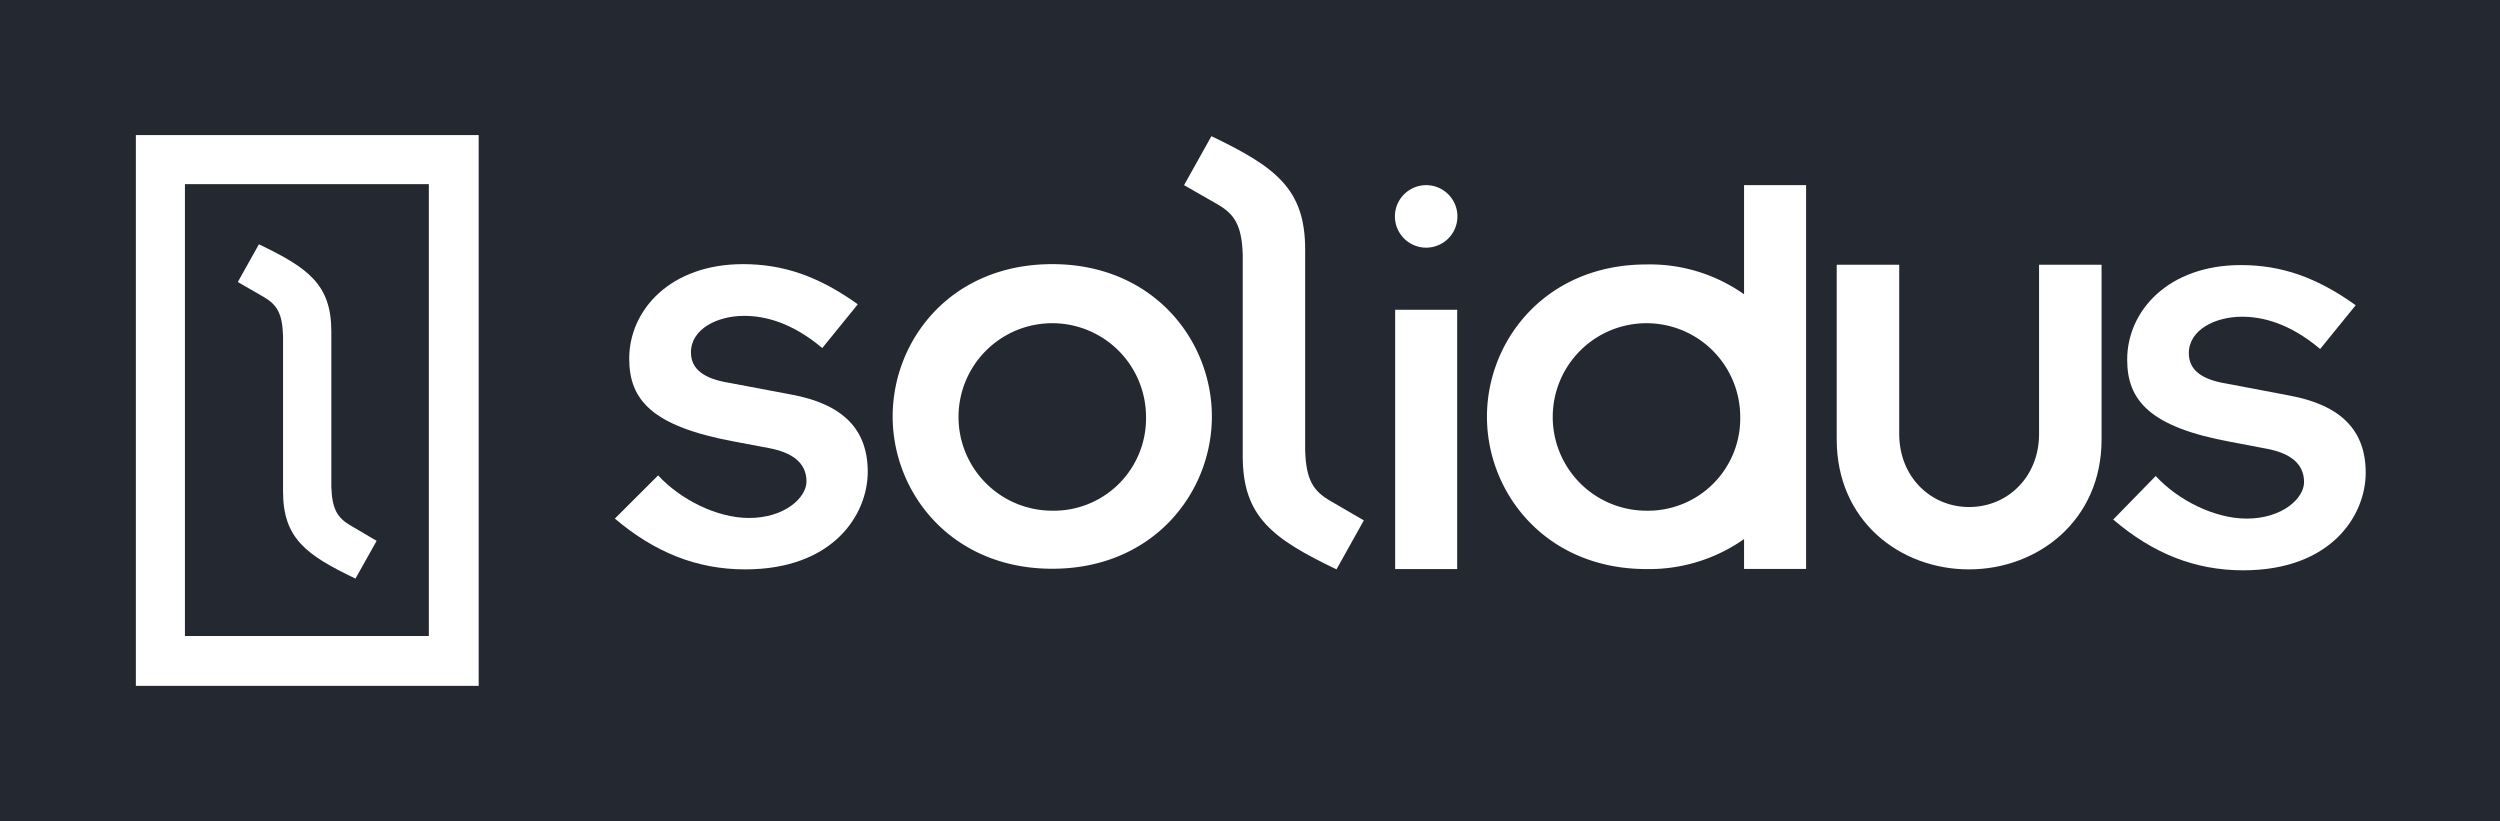 <svg xmlns="http://www.w3.org/2000/svg" viewBox="0 0 320 105.1">
  <title>Solidus Logo</title>
  <rect width="320" height="106.02" fill="#242830"/>
  <path d="M101.27,50.5l-8-1.51c-3.08-.51-4.83-1.68-4.83-3.89,0-3,3.39-4.67,6.81-4.67,2.61,0,6.07.81,10,4.12l4.55-5.6c-5.06-3.62-9.57-5.14-14.7-5.14-9.26,0-14.56,5.84-14.56,12.1,0,5.29,2.92,8.64,13.35,10.59l4.51.85c2.92.55,4.83,1.83,4.83,4.28,0,2.06-2.77,4.67-7.36,4.67-4.12,0-8.79-2.37-11.63-5.45L78.7,66.38c5.06,4.28,10.43,6.5,16.69,6.5,11.25,0,15.68-7,15.68-12.49S107.84,51.71,101.27,50.5Z" fill="#fff"/>
  <path d="M134.69,33.81c-13,0-20.43,9.73-20.43,19.5s7.51,19.49,20.43,19.49,20.43-9.73,20.43-19.49S147.61,33.81,134.69,33.81Zm0,31.56a12,12,0,1,1,12-12A11.81,11.81,0,0,1,134.69,65.37Z" fill="#fff"/>
  <path d="M182.55,23.7a4,4,0,1,0,4,4A4,4,0,0,0,182.55,23.7Z" fill="#fff"/>
  <rect x="178.58" y="39.65" width="7.94" height="33.19" fill="#fff"/>
  <path d="M223.24,37.67a20.86,20.86,0,0,0-12.49-3.82c-12.91,0-20.42,9.73-20.42,19.49s7.51,19.5,20.42,19.5A21.13,21.13,0,0,0,223.24,69v3.82h7.94V23.7h-7.94Zm-12.49,27.7a12,12,0,1,1,12-12A11.81,11.81,0,0,1,210.75,65.37Z" fill="#fff"/>
  <path d="M261,55.56c0,5.45-4,9.34-8.95,9.34s-8.95-3.89-8.95-9.34V33.89h-8V56.26c0,10.43,8.13,16.62,16.92,16.62S269,66.65,269,56.26V33.89H261Z" fill="#fff"/>
  <path d="M293,50.62l-8-1.52c-3.08-.5-4.83-1.67-4.83-3.89,0-3,3.39-4.67,6.81-4.67,2.61,0,6.07.82,10,4.13l4.55-5.6c-5.05-3.62-9.57-5.14-14.7-5.14-9.26,0-14.55,5.84-14.55,12.1,0,5.25,2.91,8.64,13.3,10.54l4.52.86c2.91.54,4.82,1.83,4.82,4.28,0,2.06-2.76,4.67-7.35,4.67-4.13,0-8.8-2.37-11.64-5.45l-5.44,5.57C275.5,70.78,280.86,73,287.13,73c11.24,0,15.68-7,15.68-12.49S299.58,51.83,293,50.62Z" fill="#fff"/>
  <path d="M167.06,57.66V31.91c0-7.75-3.81-10.55-12-14.48l-3.5,6.27,4.28,2.45c2.21,1.28,3.11,2.72,3.23,6.46V58.4c0,7.75,3.81,10.55,12,14.48l3.5-6.27-4.28-2.49C168.07,62.84,167.18,61.4,167.06,57.66Z" fill="#fff"/>
  <path d="M17.39,87.79H61.27V17.29H17.39Zm6.28-64.22H54.89V81.41H23.67Z" fill="#fff"/>
  <path d="M42.41,62.3V42.43c0-6-2.94-8.13-9.27-11.16l-2.7,4.83L33.74,38c1.71,1,2.4,2.1,2.49,5v19.9c0,6,2.94,8.13,9.27,11.16l2.71-4.83L44.9,67.28C43.19,66.29,42.5,65.18,42.41,62.3Z" fill="#fff"/>
</svg>